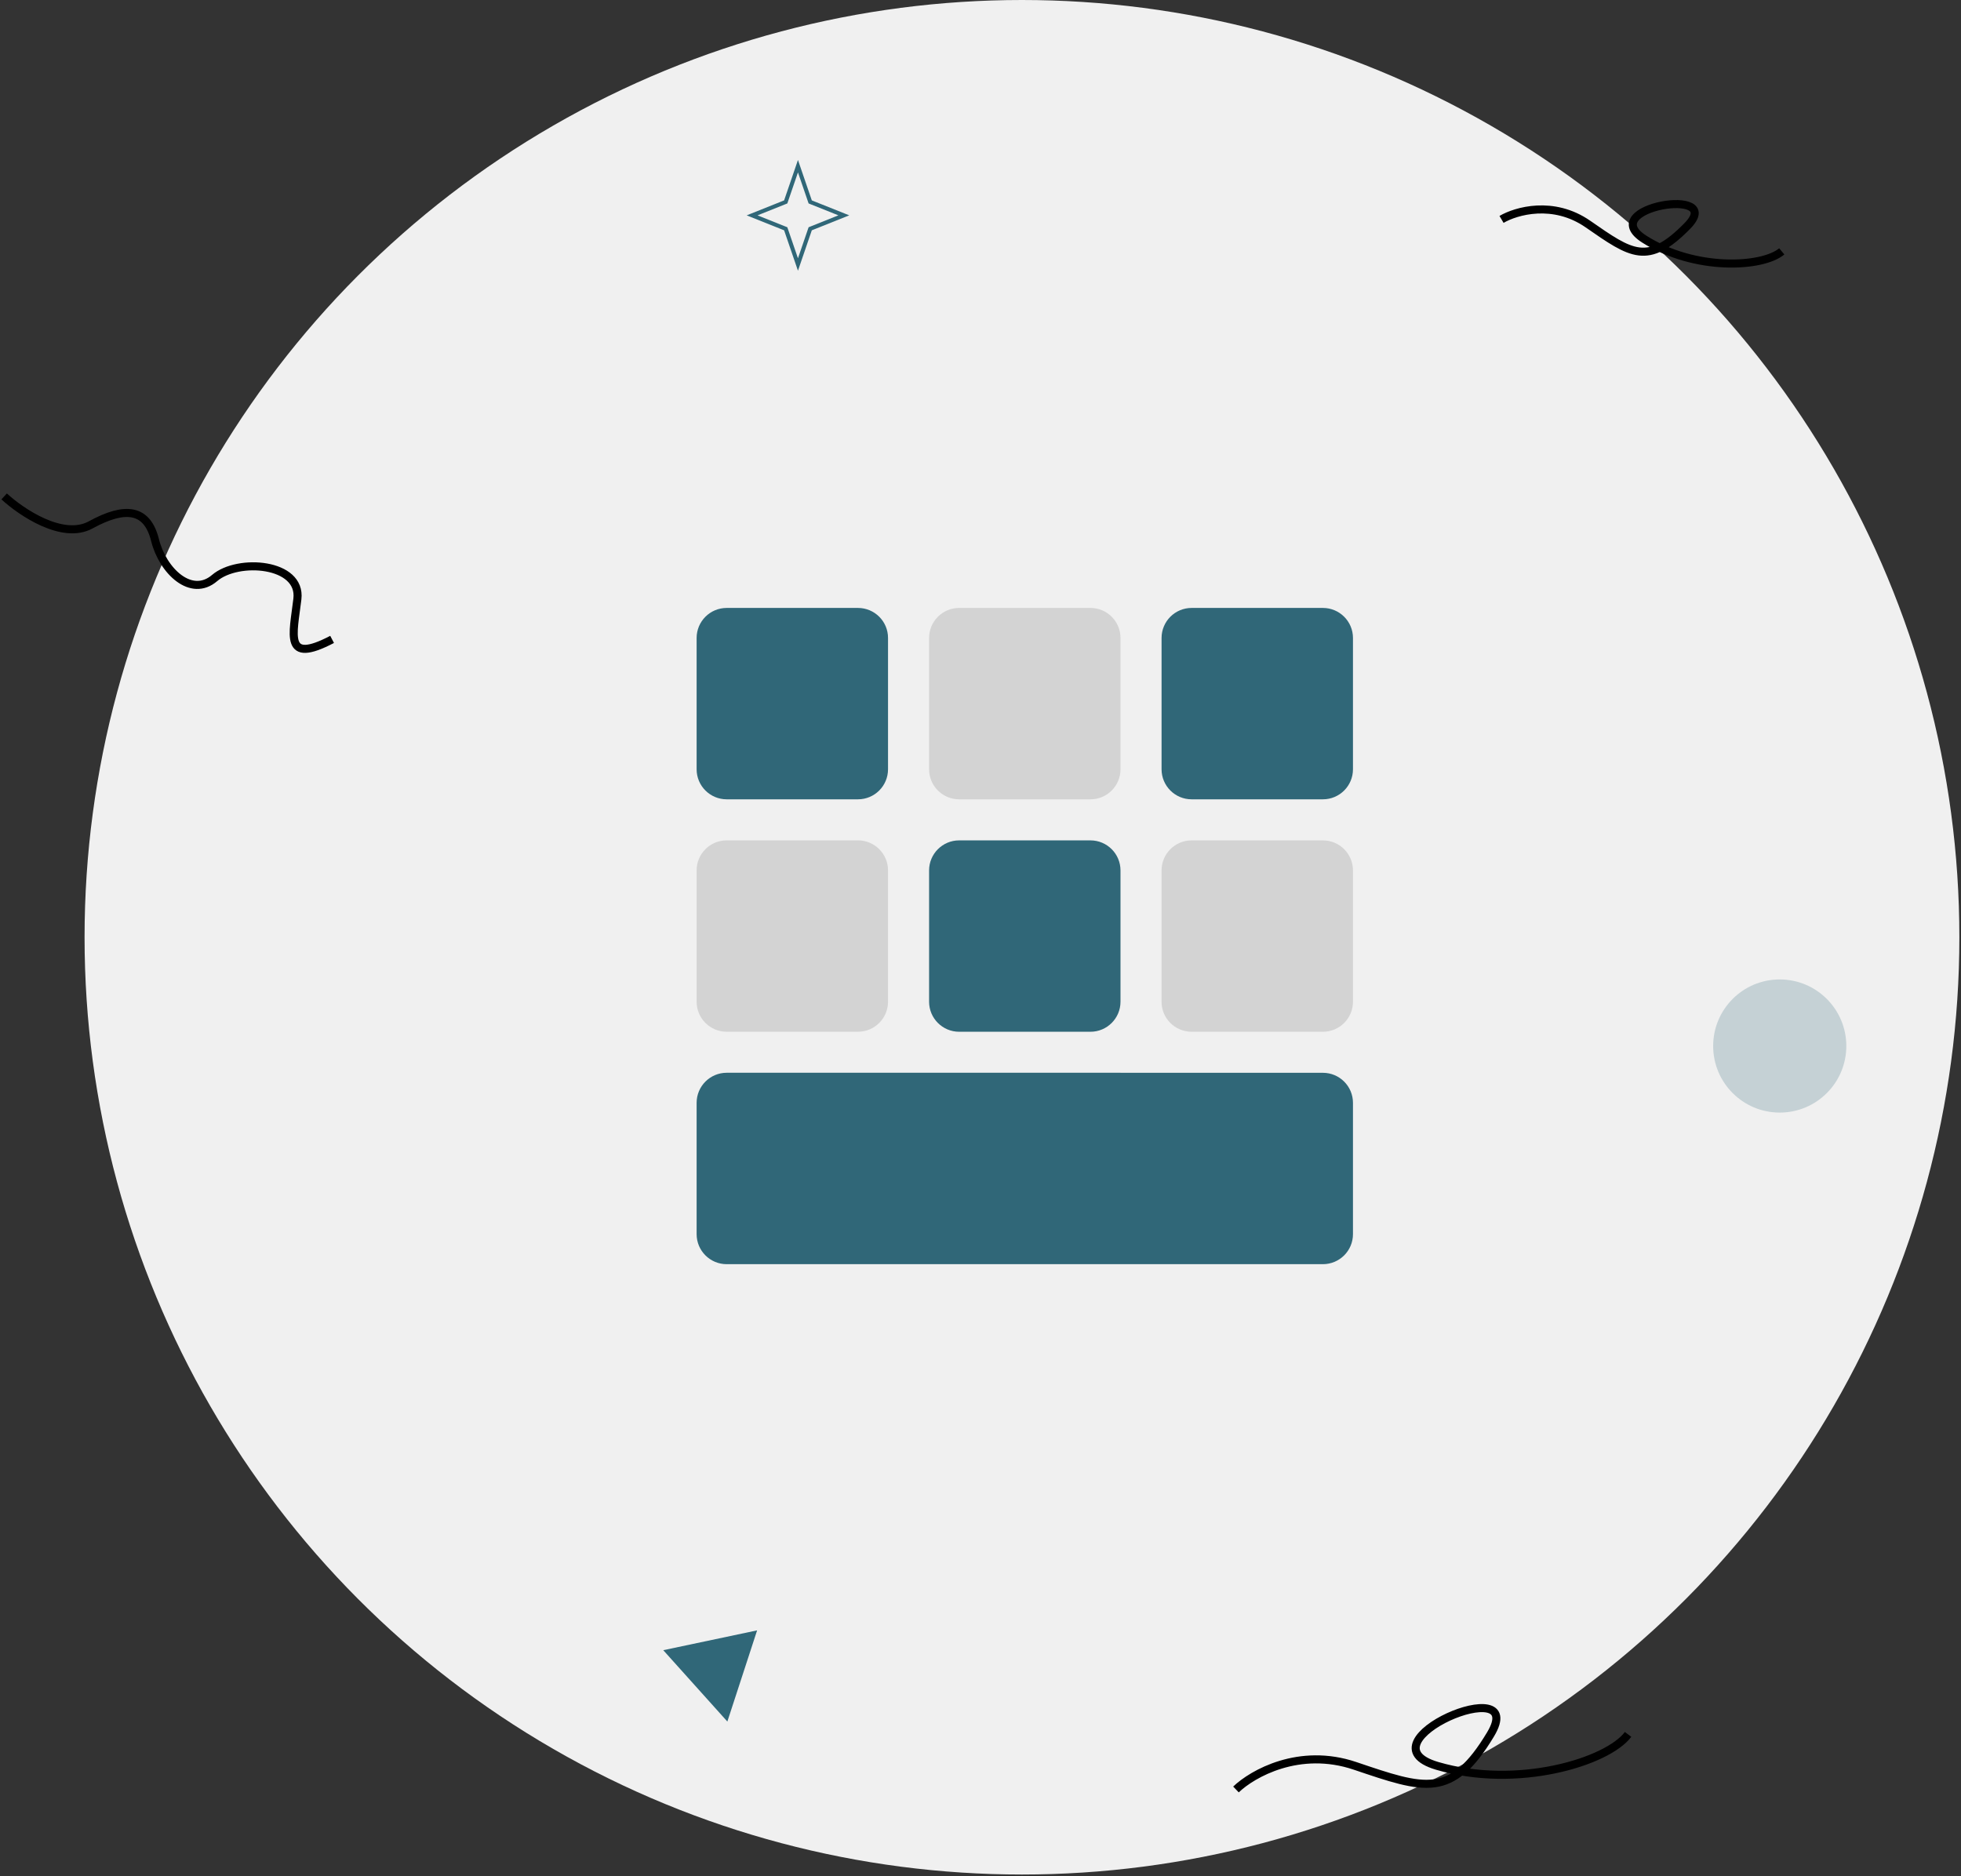 <svg width="487" height="466" viewBox="0 0 487 466" fill="none" xmlns="http://www.w3.org/2000/svg">
<rect x="0" y="0" width="487" height="466" fill="#333333" stroke="none"/>
<circle cx="253.797" cy="232.797" r="232.797" fill="#F0F0F0"/>
<path d="M198.169 41.277L201.135 49.935L201.21 50.153L201.423 50.238L209.556 53.488L201.423 56.739L201.21 56.824L201.135 57.041L198.169 65.7L195.202 57.041L195.128 56.824L194.915 56.739L186.781 53.488L194.915 50.238L195.128 50.153L195.202 49.935L198.169 41.277Z" stroke="#306778"/>
<path d="M1.029 123.297C5.303 127.238 15.584 134.169 22.523 130.367C31.197 125.614 36.557 126.387 38.492 134.122C40.426 141.857 47.499 148.542 53.3 143.569C59.101 138.595 74.904 139.809 73.855 148.76C72.806 157.711 70.431 165.115 82.475 158.815" stroke="black" stroke-width="2"/>
<path d="M306.943 444.468C311.022 440.56 322.646 433.916 336.514 438.606C353.848 444.468 360.476 446.911 370.162 430.789C379.849 414.667 337.023 432.743 356.907 438.606C376.79 444.468 399.223 437.629 404.321 430.789" stroke="black" stroke-width="2"/>
<path d="M372.894 54.496C376.462 52.392 385.751 49.68 394.362 55.659C405.127 63.133 409.204 66.137 419.016 56.145C428.828 46.154 395.86 51.471 408.377 59.414C420.893 67.357 437.648 66.492 442.49 62.435" stroke="black" stroke-width="2"/>
<path d="M188.024 404.951L180.634 427.599L164.716 409.875L188.024 404.951Z" fill="#306778"/>
<circle cx="441.985" cy="259.809" r="16.536" fill="#306778" fill-opacity="0.22"/>
<path d="M278.267 248.802V216.202C278.267 212.076 274.926 208.734 270.8 208.734H238.2C234.074 208.734 230.732 212.076 230.732 216.202V248.802C230.732 252.928 234.074 256.269 238.2 256.269H270.8C274.926 256.269 278.267 252.928 278.267 248.802Z" fill="#306778"/>
<path d="M278.267 191.067V158.467C278.267 154.341 274.926 151 270.8 151H238.2C234.074 151 230.732 154.341 230.732 158.467V191.067C230.732 195.193 234.074 198.535 238.2 198.535H270.8C274.926 198.545 278.267 195.193 278.267 191.067Z" fill="#D3D3D3"/>
<path d="M213.067 151H180.467C176.341 151 173 154.341 173 158.467V191.067C173 195.193 176.341 198.535 180.467 198.535H213.067C217.193 198.535 220.535 195.193 220.535 191.067V158.467C220.545 154.341 217.193 151 213.067 151Z" fill="#306778"/>
<path d="M328.532 151H295.932C291.806 151 288.465 154.341 288.465 158.467V191.067C288.465 195.193 291.806 198.535 295.932 198.535H328.532C332.658 198.535 336 195.193 336 191.067V158.467C336 154.341 332.658 151 328.532 151Z" fill="#306778"/>
<path d="M295.932 256.269H328.532C332.658 256.269 336 252.928 336 248.802V216.202C336 212.076 332.658 208.734 328.532 208.734H295.932C291.806 208.734 288.465 212.076 288.465 216.202V248.802C288.455 252.928 291.806 256.269 295.932 256.269Z" fill="#D3D3D3"/>
<path d="M213.067 208.73H180.467C176.341 208.73 173 212.072 173 216.198V248.798C173 252.924 176.341 256.265 180.467 256.265H213.067C217.193 256.265 220.535 252.924 220.535 248.798V216.198C220.545 212.072 217.193 208.73 213.067 208.73Z" fill="#D3D3D3"/>
<path d="M278.267 266.453H230.722H220.535H180.467C176.341 266.453 173 269.805 173 273.931V306.531C173 310.657 176.341 313.998 180.467 313.998H328.522C332.658 313.998 336 310.657 336 306.531V273.931C336 269.805 332.658 266.463 328.532 266.463H288.465H278.267V266.453Z" fill="#306778"/>
</svg>

